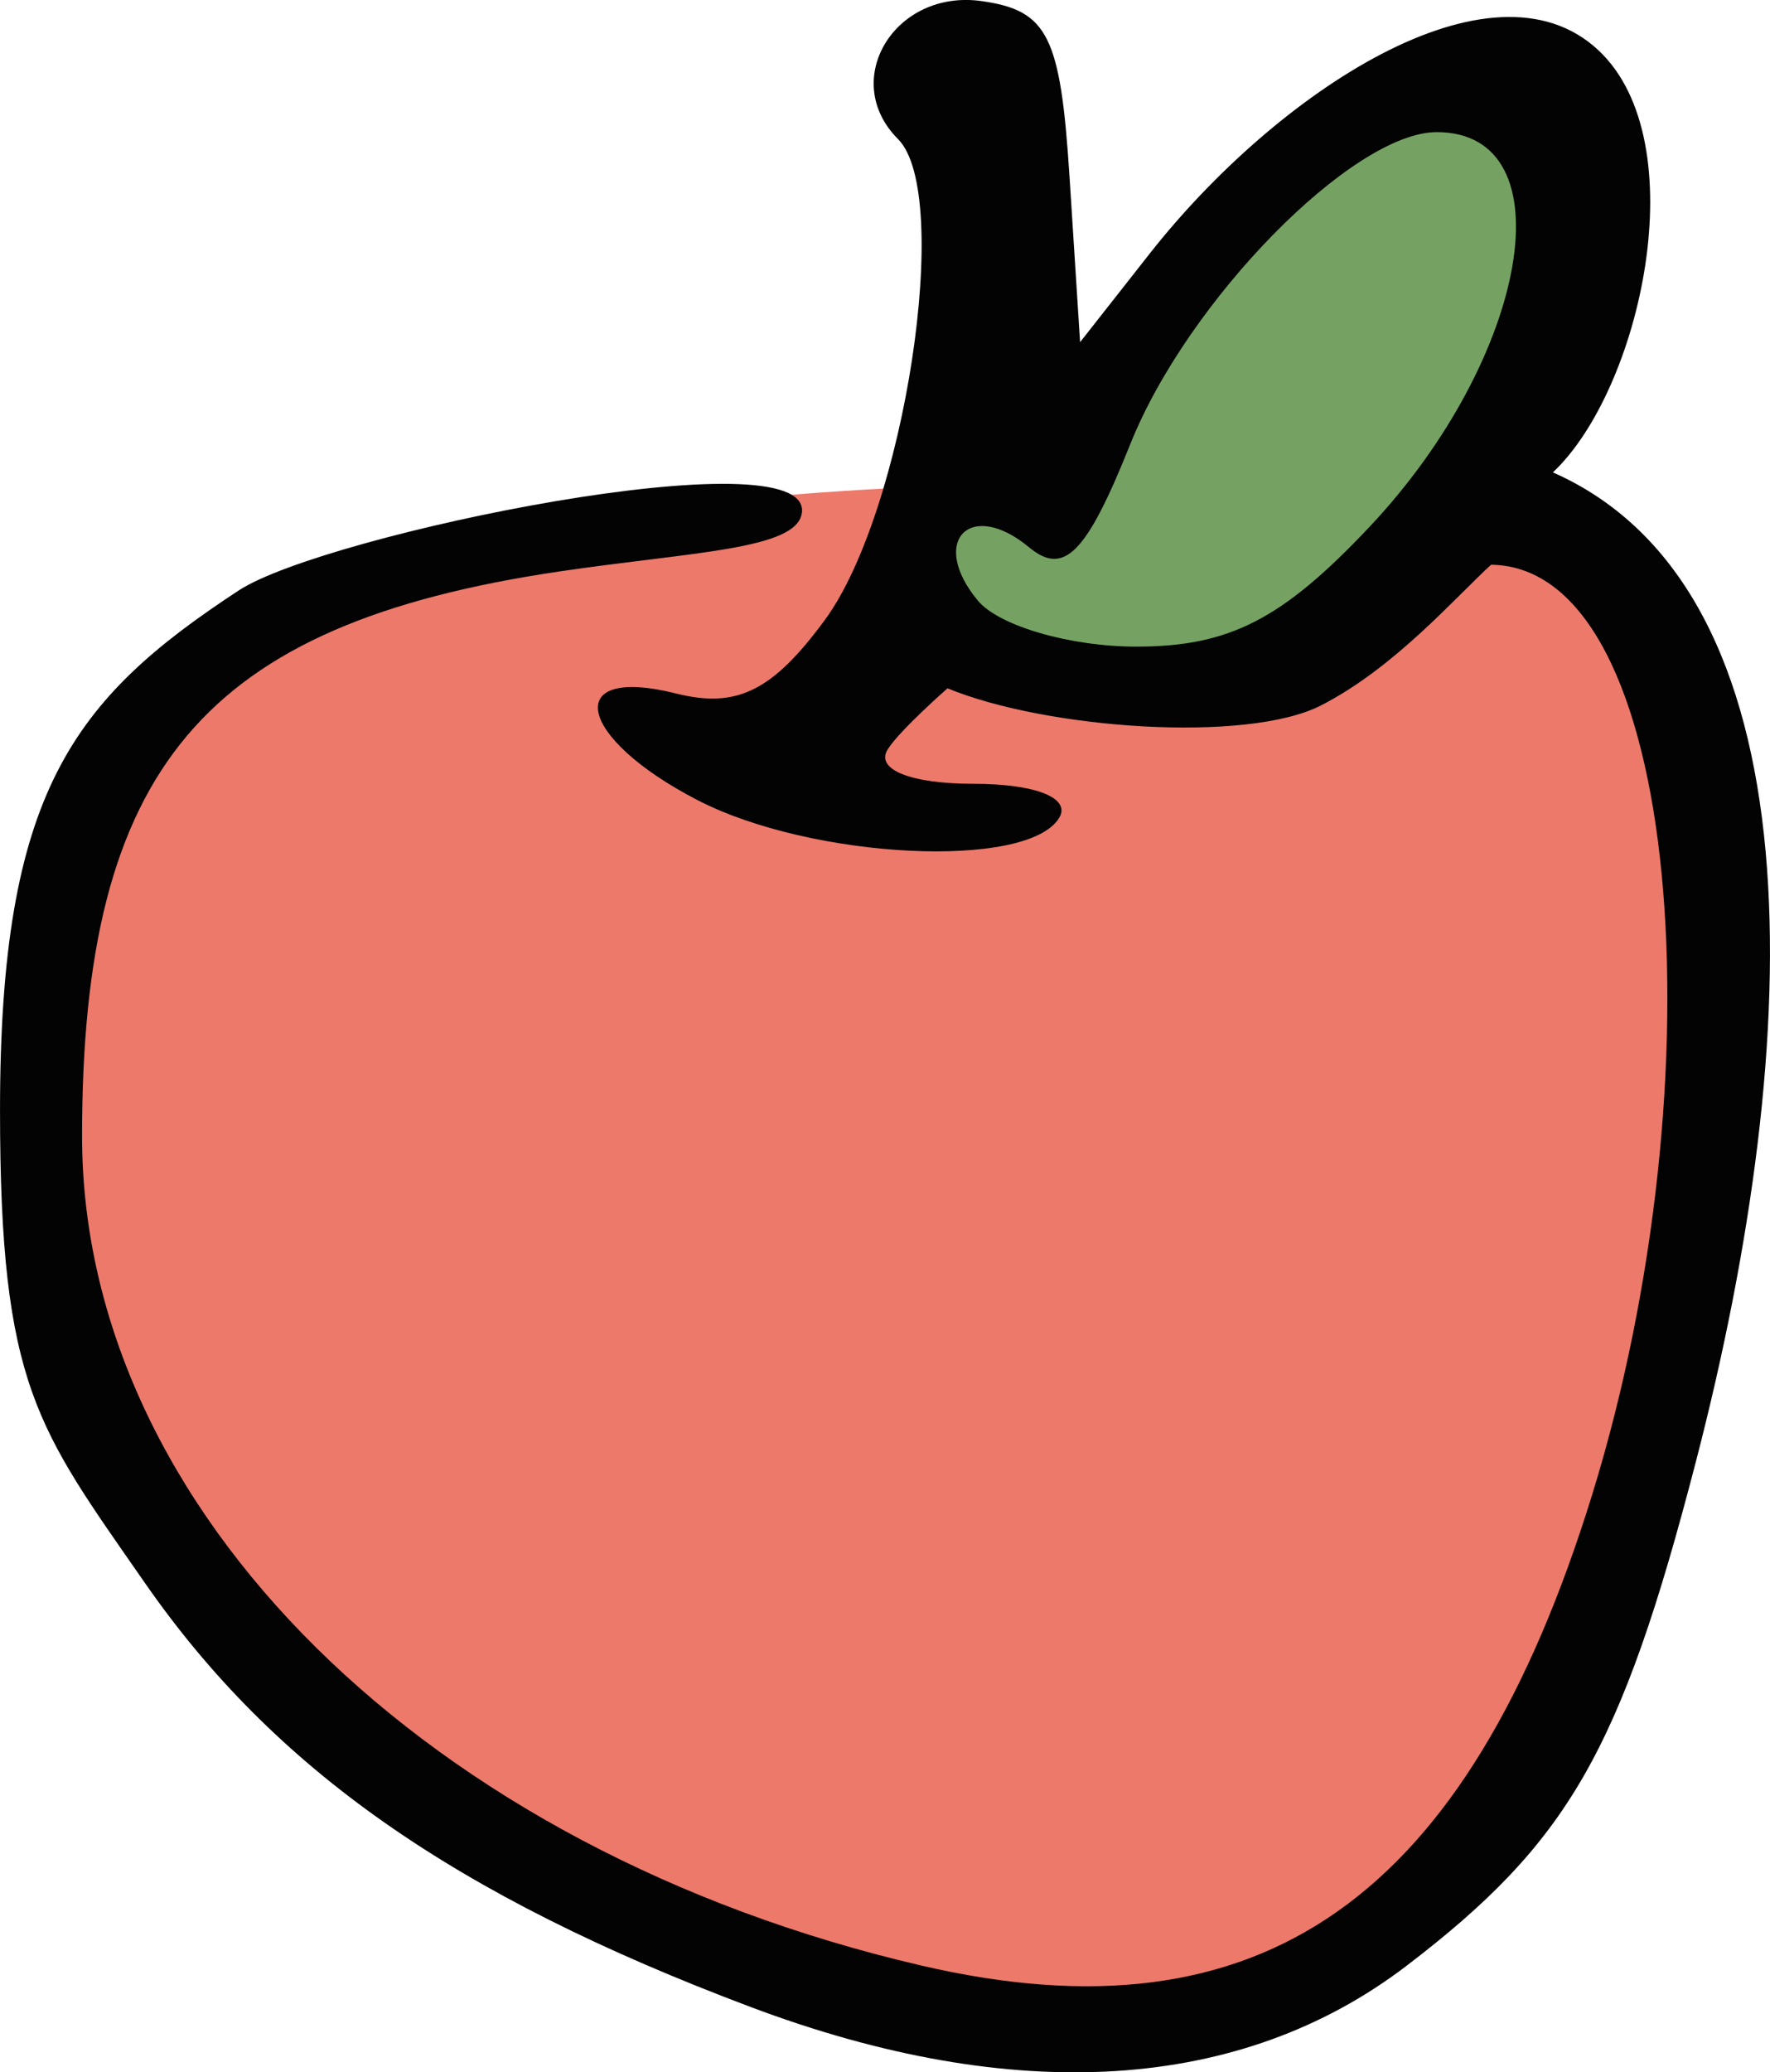 <?xml version="1.0" ?><!-- Created with Inkscape (http://www.inkscape.org/) --><svg height="110.658mm" id="svg93867" inkscape:version="1.1.2 (76b9e6a115, 2022-02-25)" sodipodi:docname="food_red_apple_color.svg" version="1.1" viewBox="0 0 94.564 110.658" width="94.564mm" xmlns="http://www.w3.org/2000/svg" xmlns:inkscape="http://www.inkscape.org/namespaces/inkscape" xmlns:sodipodi="http://sodipodi.sourceforge.net/DTD/sodipodi-0.dtd" xmlns:svg="http://www.w3.org/2000/svg">
  <sodipodi:namedview bordercolor="#666666" borderopacity="1.0" id="namedview93869" inkscape:current-layer="layer1" inkscape:cx="476.88252" inkscape:cy="363.87719" inkscape:document-units="mm" inkscape:pagecheckerboard="0" inkscape:pageopacity="0.0" inkscape:pageshadow="2" inkscape:window-height="1016" inkscape:window-maximized="1" inkscape:window-width="1866" inkscape:window-x="54" inkscape:window-y="27" inkscape:zoom="0.66368547" pagecolor="#ffffff" showgrid="false"/>
  <defs id="defs93864"/>
  <g id="layer1" inkscape:groupmode="layer" inkscape:label="Capa 1" transform="translate(20.971,-52.308)">
    <g id="g93832" transform="translate(-2035.317,-1275.364)">
      <path d="m 2063.781,1353.657 c -9.444,0.376 -37.251,2.352 -41.851,12.168 -4.6,9.816 -11.536,39.055 10.489,54.035 22.025,14.979 48.959,27.786 64.78,0.094 15.82,-27.692 6.328,-61.136 -1.628,-64.704 2.673,-12.945 4.38,-35.086 -16.353,-15.736 -20.734,19.349 -15.437,14.144 -15.437,14.144 z" id="path92378" sodipodi:nodetypes="csssccc" style="color:#000000;overflow:visible;fill:#ed796b;fill-opacity:1;stroke:none;stroke-width:1.009;stroke-linecap:round;stroke-linejoin:round;paint-order:fill markers stroke"/>
      <path d="m 2065.093,1361.85 c -2.836,-5.119 -1.629,-7.187 3.069,-9.883 4.698,-2.697 14.997,-16.298 17.993,-17.79 2.996,-1.492 10.473,-2.239 10.473,-2.239 0,0 2.022,15.931 -4.713,22.647 -6.735,6.716 -14.517,13.955 -26.823,7.265 z" id="path92735" style="fill:#75a262;fill-opacity:1;stroke:none;stroke-width:1;stroke-linecap:round;stroke-linejoin:round;paint-order:markers stroke fill;stop-color:#000000"/>
      <path d="m 2054.444,1434.839 c -15.832,-5.956 -25.448,-12.689 -32.38,-22.675 -5.728,-8.25 -7.717,-10.463 -7.717,-25.207 0,-16.972 3.884,-21.945 12.755,-27.757 4.594,-3.01 30.585,-8.324 30.088,-4.159 -0.237,1.99 -5.848,2.091 -12.997,3.152 -18.983,2.818 -25.463,10.489 -25.463,30.146 0,19.944 18.432,38.151 44.838,44.289 18.146,4.218 29.156,-3.51 35.846,-25.161 6.868,-22.225 4.825,-49.512 -5.406,-49.639 -1.881,1.711 -5.147,5.504 -9.098,7.518 -3.952,2.015 -14.651,1.262 -19.942,-0.92 0,0 -2.577,2.261 -3.2,3.268 -0.662,1.071 1.238,1.831 4.579,1.831 3.341,0 5.241,0.76 4.579,1.831 -1.711,2.768 -13.215,2.195 -19.321,-0.963 -6.476,-3.349 -7.251,-7.224 -1.137,-5.689 3.24,0.813 5.151,-0.13 7.942,-3.922 4.274,-5.806 6.856,-22.74 3.915,-25.681 -3.143,-3.142 -0.178,-8.03 4.471,-7.37 3.535,0.502 4.21,1.854 4.692,9.399 l 0.563,8.813 3.719,-4.729 c 6.774,-8.612 18.277,-16.203 23.979,-10.853 5.219,4.897 2.259,18.125 -2.438,22.535 14.19,6.269 13.568,30.002 7.628,52.87 -4.003,15.412 -6.803,20.281 -15.459,26.884 -8.837,6.74 -20.931,7.496 -35.038,2.188 z m 33.055,-79.018 c 8.571,-9.088 10.623,-21.093 3.606,-21.093 -4.478,0 -13.296,8.971 -16.37,16.654 -2.338,5.845 -3.538,7.068 -5.407,5.517 -3.153,-2.617 -5.366,-0.321 -2.74,2.843 1.122,1.352 4.932,2.458 8.467,2.458 4.967,0 7.794,-1.449 12.443,-6.379 z" id="path92380" sodipodi:nodetypes="sssssscscssssssssscsscsssssssssssss" style="fill:#030303;fill-opacity:1;stroke-width:1.831"/>
    </g>
  </g>
</svg>